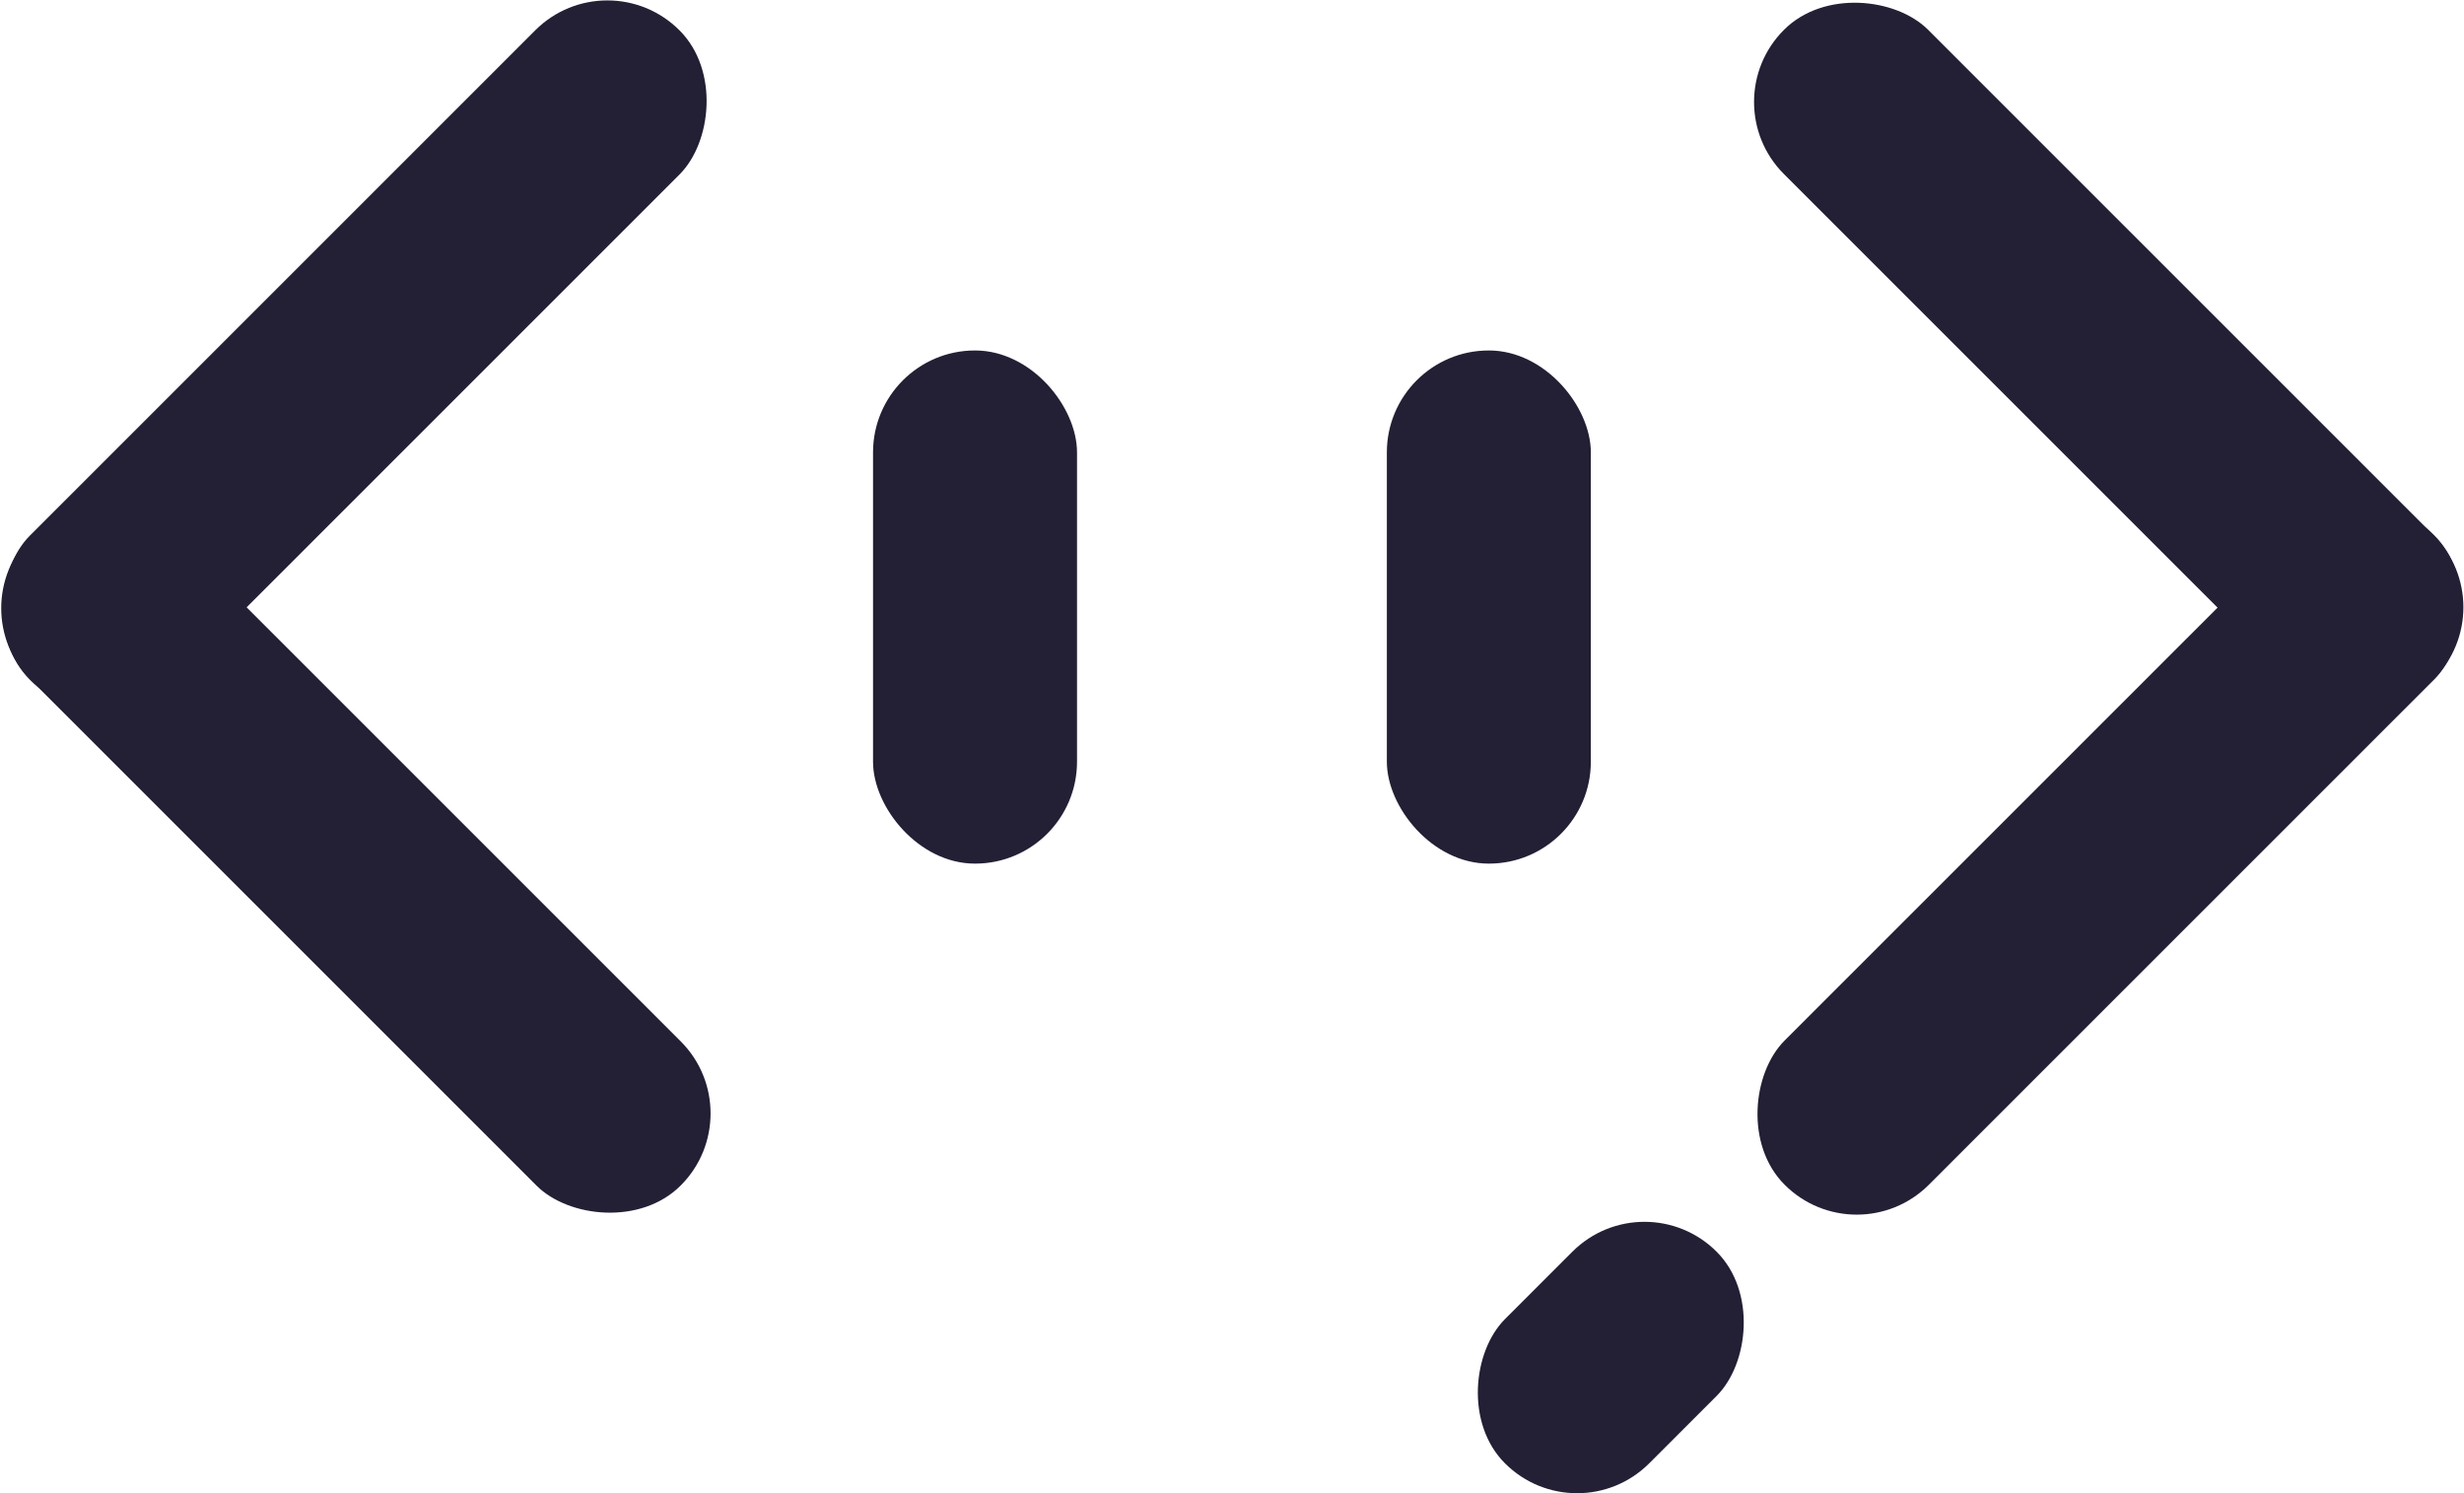 <svg xmlns="http://www.w3.org/2000/svg" viewBox="0 0 201.12 121.9"><defs><style>.cls-1{fill:#231f34;}</style></defs><title>Asset 53@144x</title><g id="Layer_2" data-name="Layer 2"><g id="Layer_1-2" data-name="Layer 1"><rect class="cls-1" x="20.73" y="32.79" width="16.65" height="74.98" rx="8.32" ry="8.32" transform="translate(99.29 99.42) rotate(135)"/><rect class="cls-1" x="20.62" y="-8.5" width="16.65" height="74.98" rx="8.32" ry="8.32" transform="translate(28.92 69.95) rotate(-135)"/><rect class="cls-1" x="71.27" y="28.62" width="16.65" height="41.89" rx="8.32" ry="8.32" transform="translate(159.18 99.12) rotate(180)"/><rect class="cls-1" x="113.21" y="28.62" width="16.65" height="41.89" rx="8.32" ry="8.32" transform="translate(243.06 99.12) rotate(180)"/><rect class="cls-1" x="163.81" y="-8.54" width="16.65" height="74.98" rx="8.32" ry="8.32" transform="translate(314.31 -72.3) rotate(135)"/><rect class="cls-1" x="163.85" y="32.71" width="16.65" height="74.98" rx="8.32" ry="8.32" transform="translate(100.07 -101.18) rotate(45)"/><rect class="cls-1" x="123.16" y="98.61" width="16.65" height="24.43" rx="8.32" ry="8.32" transform="translate(116.87 -60.52) rotate(45)"/></g></g></svg>